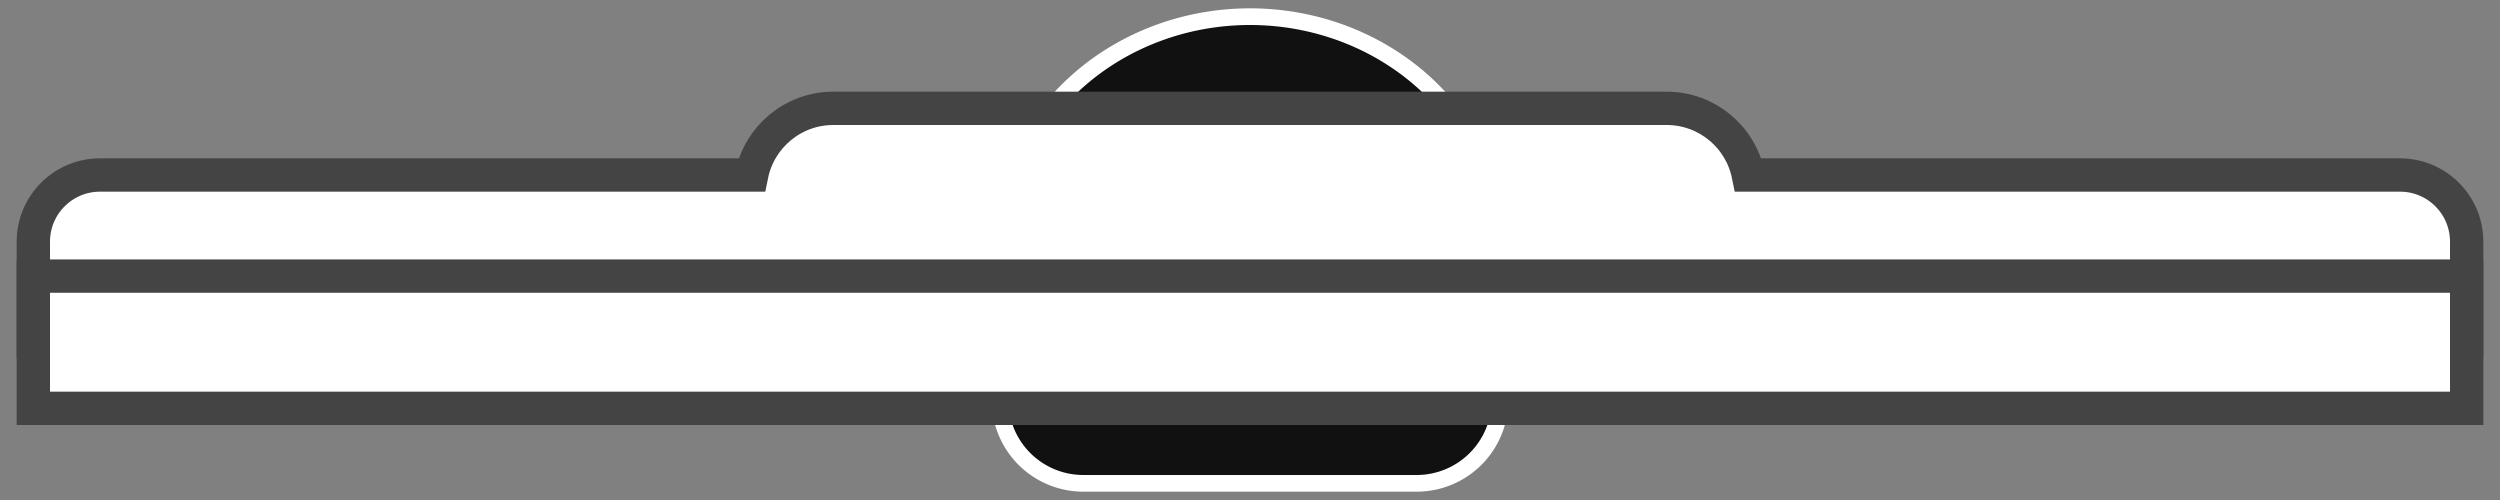 <?xml version="1.0" encoding="utf-8"?>
<svg viewBox="0 0 150 30" xmlns="http://www.w3.org/2000/svg" xmlns:bx="https://boxy-svg.com">
  <rect x="0" y="0" width="150" height="30" fill="#808080" stroke="none"/>
  <g style="opacity: 0.5; visibility: hidden;" transform="matrix(1, 0, 0, 1, -70, -15)">
    <title>old</title>
    <path d="M 298 16 L 298 44 L 278.267 58 L 21.733 58 L 2 44 L 2 16 L 21.733 2 L 278.267 2 L 298 16 Z" style="stroke-linecap: round; stroke-linejoin: round; fill: rgb(87, 87, 87); stroke-width: 4px; stroke: rgb(255, 255, 255);"/>
    <path d="M 6 42 L 6 18 L 21.998 6 L 278.002 6 L 294 18 L 294 42 L 278.002 54 L 21.998 54 Z" style="stroke: rgb(68, 68, 68); stroke-width: 3px;"/>
  </g>
  <g style="visibility: hidden;">
    <title>obstacles</title>
    <path d="M 300 15 L 300 45 L 280 60 L 20 60 L 0 45 L 0 15 L 20 0 L 280 0 L 300 15 Z" style="stroke: rgb(0, 0, 0); stroke-linecap: round; stroke-linejoin: round; fill: rgb(0, 0, 255); fill-opacity: 0.2;"/>
  </g>
  <path style="fill: rgb(17, 17, 17); stroke: rgb(255, 255, 255);" d="M 75 1 H 75 A 15 14 0 0 1 90 15 V 24 A 5 5 0 0 1 85 29 H 65 A 5 5 0 0 1 60 24 V 15 A 15 14 0 0 1 75 1 Z" bx:shape="rect 60 1 30 28 15 15 5 5 1@8ff7a954"/>
  <path style="stroke-width: 2px; fill: rgb(255, 255, 255); stroke: rgb(68, 68, 68);" d="M 50 6.5 L 100 6.5 C 102.419 6.5 104.437 8.218 104.9 10.5 L 144 10.5 C 146.209 10.5 148 12.291 148 14.5 L 148 20.5 L 2 20.5 L 2 14.5 C 2 12.291 3.791 10.5 6 10.5 L 45.1 10.5 C 45.563 8.218 47.581 6.5 50 6.5 Z"/>
  <path d="M 2 16.566 L 148 16.566 L 148 24.5 L 2 24.5 L 2 16.566 Z" style="stroke-width: 2px; fill: rgb(255, 255, 255); stroke: rgb(68, 68, 68);"/>
</svg>